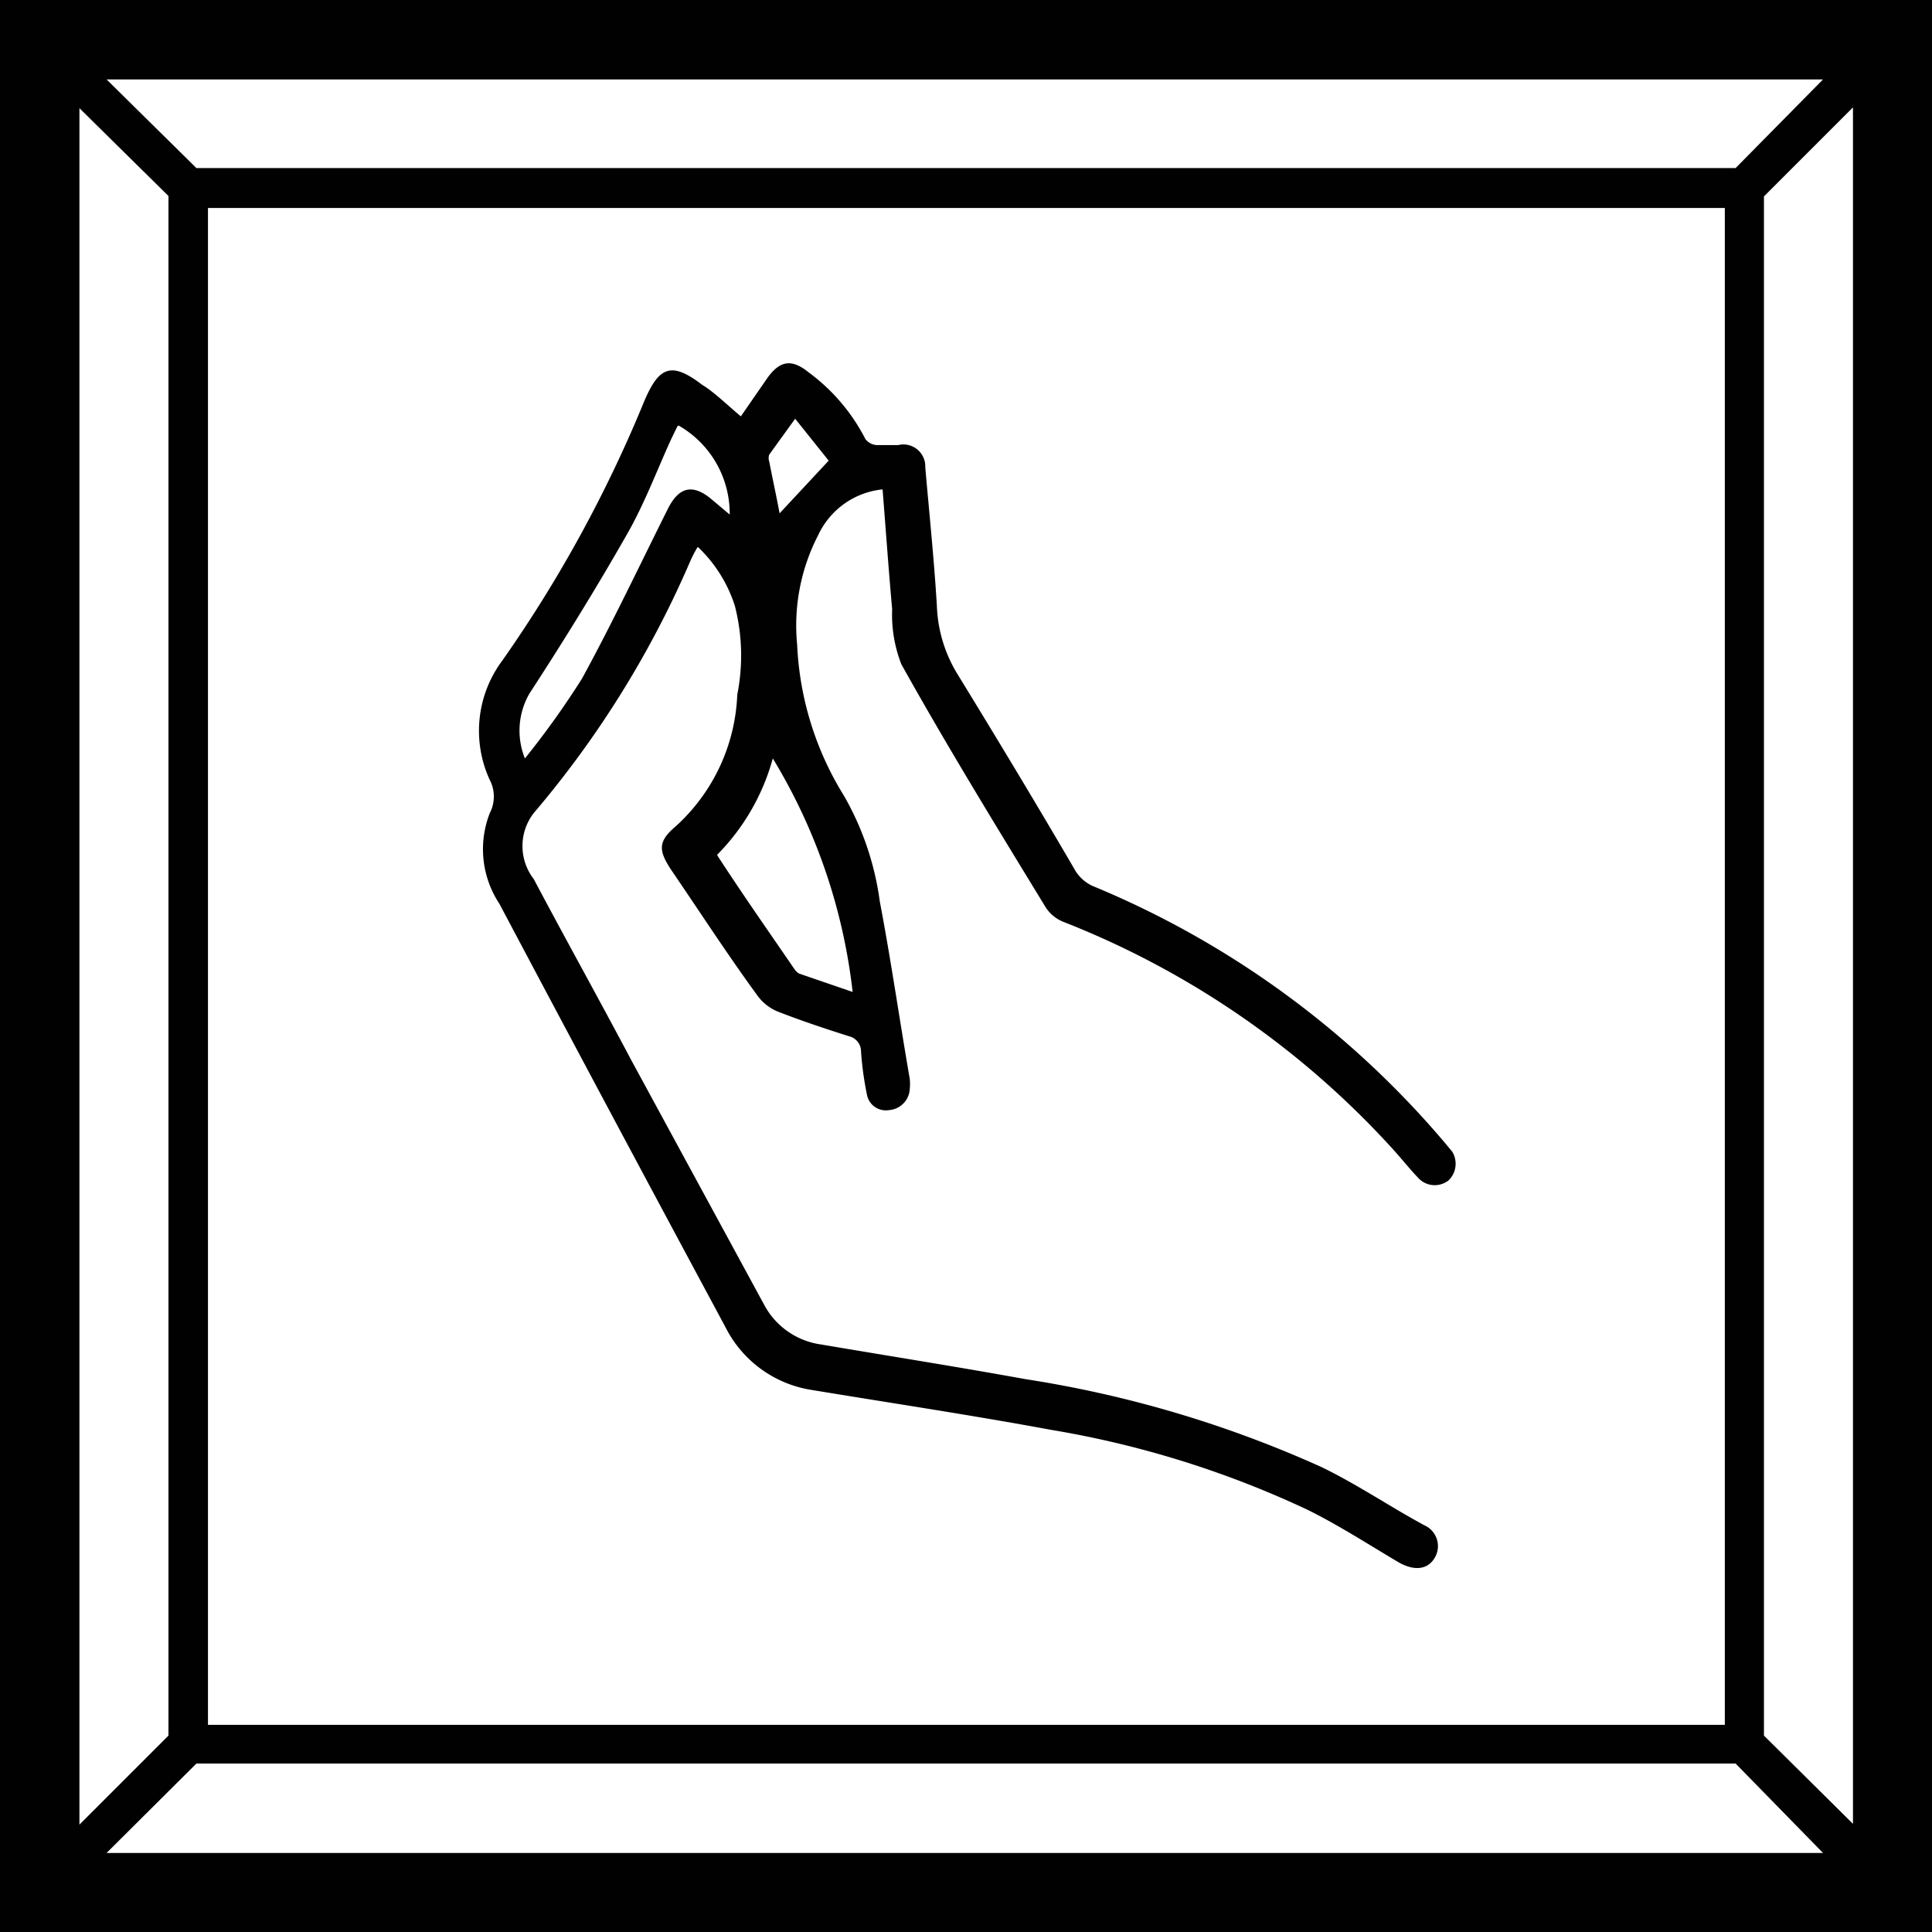 <svg id="Livello_1" data-name="Livello 1" xmlns="http://www.w3.org/2000/svg" viewBox="0 0 48.4 48.4"><defs><style>.cls-1{fill:transparent;}.cls-2{fill:#020102;}</style></defs><rect class="cls-1" width="48.4" height="48.4"/><path class="cls-2" d="M659.33,359.18v48.4h48.4v-48.4Zm5.21,5.21h38v38h-38Zm38.27-1H664.25L662,361.17h43Zm-39.26.7v38.57l-2.23,2.23v-43Zm.7,39.27h38.56L705,405.6H662Zm39.27-.7V364.1l2.23-2.23v43Z" transform="translate(-659.33 -359.18)"/><path class="cls-2" d="M677.89,369.61l.65-.94c.32-.46.62-.51,1.05-.16a4.77,4.77,0,0,1,1.42,1.67.39.39,0,0,0,.28.15c.18,0,.36,0,.54,0a.55.55,0,0,1,.68.56c.1,1.15.22,2.3.29,3.46a3.51,3.51,0,0,0,.53,1.74c1,1.63,2,3.29,2.95,4.92a1,1,0,0,0,.41.36,23.12,23.12,0,0,1,8.82,6.42l.2.24a.58.58,0,0,1-.09.72.56.56,0,0,1-.75-.05c-.24-.25-.45-.52-.69-.78a22,22,0,0,0-8.22-5.65.94.94,0,0,1-.44-.37c-1.22-2-2.45-4-3.61-6.08a3.42,3.42,0,0,1-.23-1.38c-.09-1-.16-2-.24-3a2,2,0,0,0-1.61,1.14,4.93,4.93,0,0,0-.53,2.75,7.83,7.83,0,0,0,1.17,3.78,7.25,7.25,0,0,1,.9,2.65c.28,1.47.5,3,.75,4.44a1.31,1.31,0,0,1,0,.28.56.56,0,0,1-.52.51.48.48,0,0,1-.55-.38,8.16,8.16,0,0,1-.15-1.09.39.39,0,0,0-.3-.38c-.6-.19-1.2-.39-1.79-.62a1.19,1.19,0,0,1-.52-.42c-.73-1-1.43-2.08-2.14-3.12-.34-.51-.33-.73.12-1.11a4.7,4.7,0,0,0,1.53-3.29,5,5,0,0,0-.06-2.22,3.48,3.48,0,0,0-.93-1.48,2.87,2.87,0,0,0-.18.34,24.94,24.94,0,0,1-3.93,6.33,1.35,1.35,0,0,0,0,1.65c.8,1.51,1.63,3,2.44,4.53l3.33,6.13a1.91,1.91,0,0,0,1.42,1c1.71.29,3.42.56,5.13.87a28.61,28.61,0,0,1,7.41,2.2c.89.43,1.73,1,2.58,1.46a.57.57,0,0,1,.24.85c-.18.27-.51.29-.88.08-.76-.45-1.5-.93-2.29-1.32a24.55,24.55,0,0,0-6.42-2c-2-.37-4-.67-6-1a2.92,2.92,0,0,1-2.16-1.58q-2.85-5.3-5.66-10.6a2.48,2.48,0,0,1-.24-2.27.9.9,0,0,0,0-.83,2.94,2.94,0,0,1,.32-3,33.23,33.23,0,0,0,3.55-6.49c.37-.87.68-1,1.45-.41C677.22,369,677.54,369.32,677.89,369.61Zm-.59,11c.65,1,1.29,1.91,1.94,2.86a.35.35,0,0,0,.11.1l1.34.46a14.38,14.38,0,0,0-2-5.85A5.49,5.49,0,0,1,677.3,380.59Zm-1-10.75-.16.33c-.36.79-.67,1.62-1.1,2.37-.78,1.37-1.61,2.71-2.45,4a1.86,1.86,0,0,0-.11,1.62,21.41,21.41,0,0,0,1.43-2c.76-1.39,1.44-2.83,2.15-4.25.28-.56.63-.64,1.11-.23l.44.37A2.54,2.54,0,0,0,676.33,369.84Zm2.95-.19-.65.9a.26.26,0,0,0,0,.17c.09.46.19.92.26,1.3l1.23-1.32Z" transform="translate(-659.33 -359.18)"/></svg>